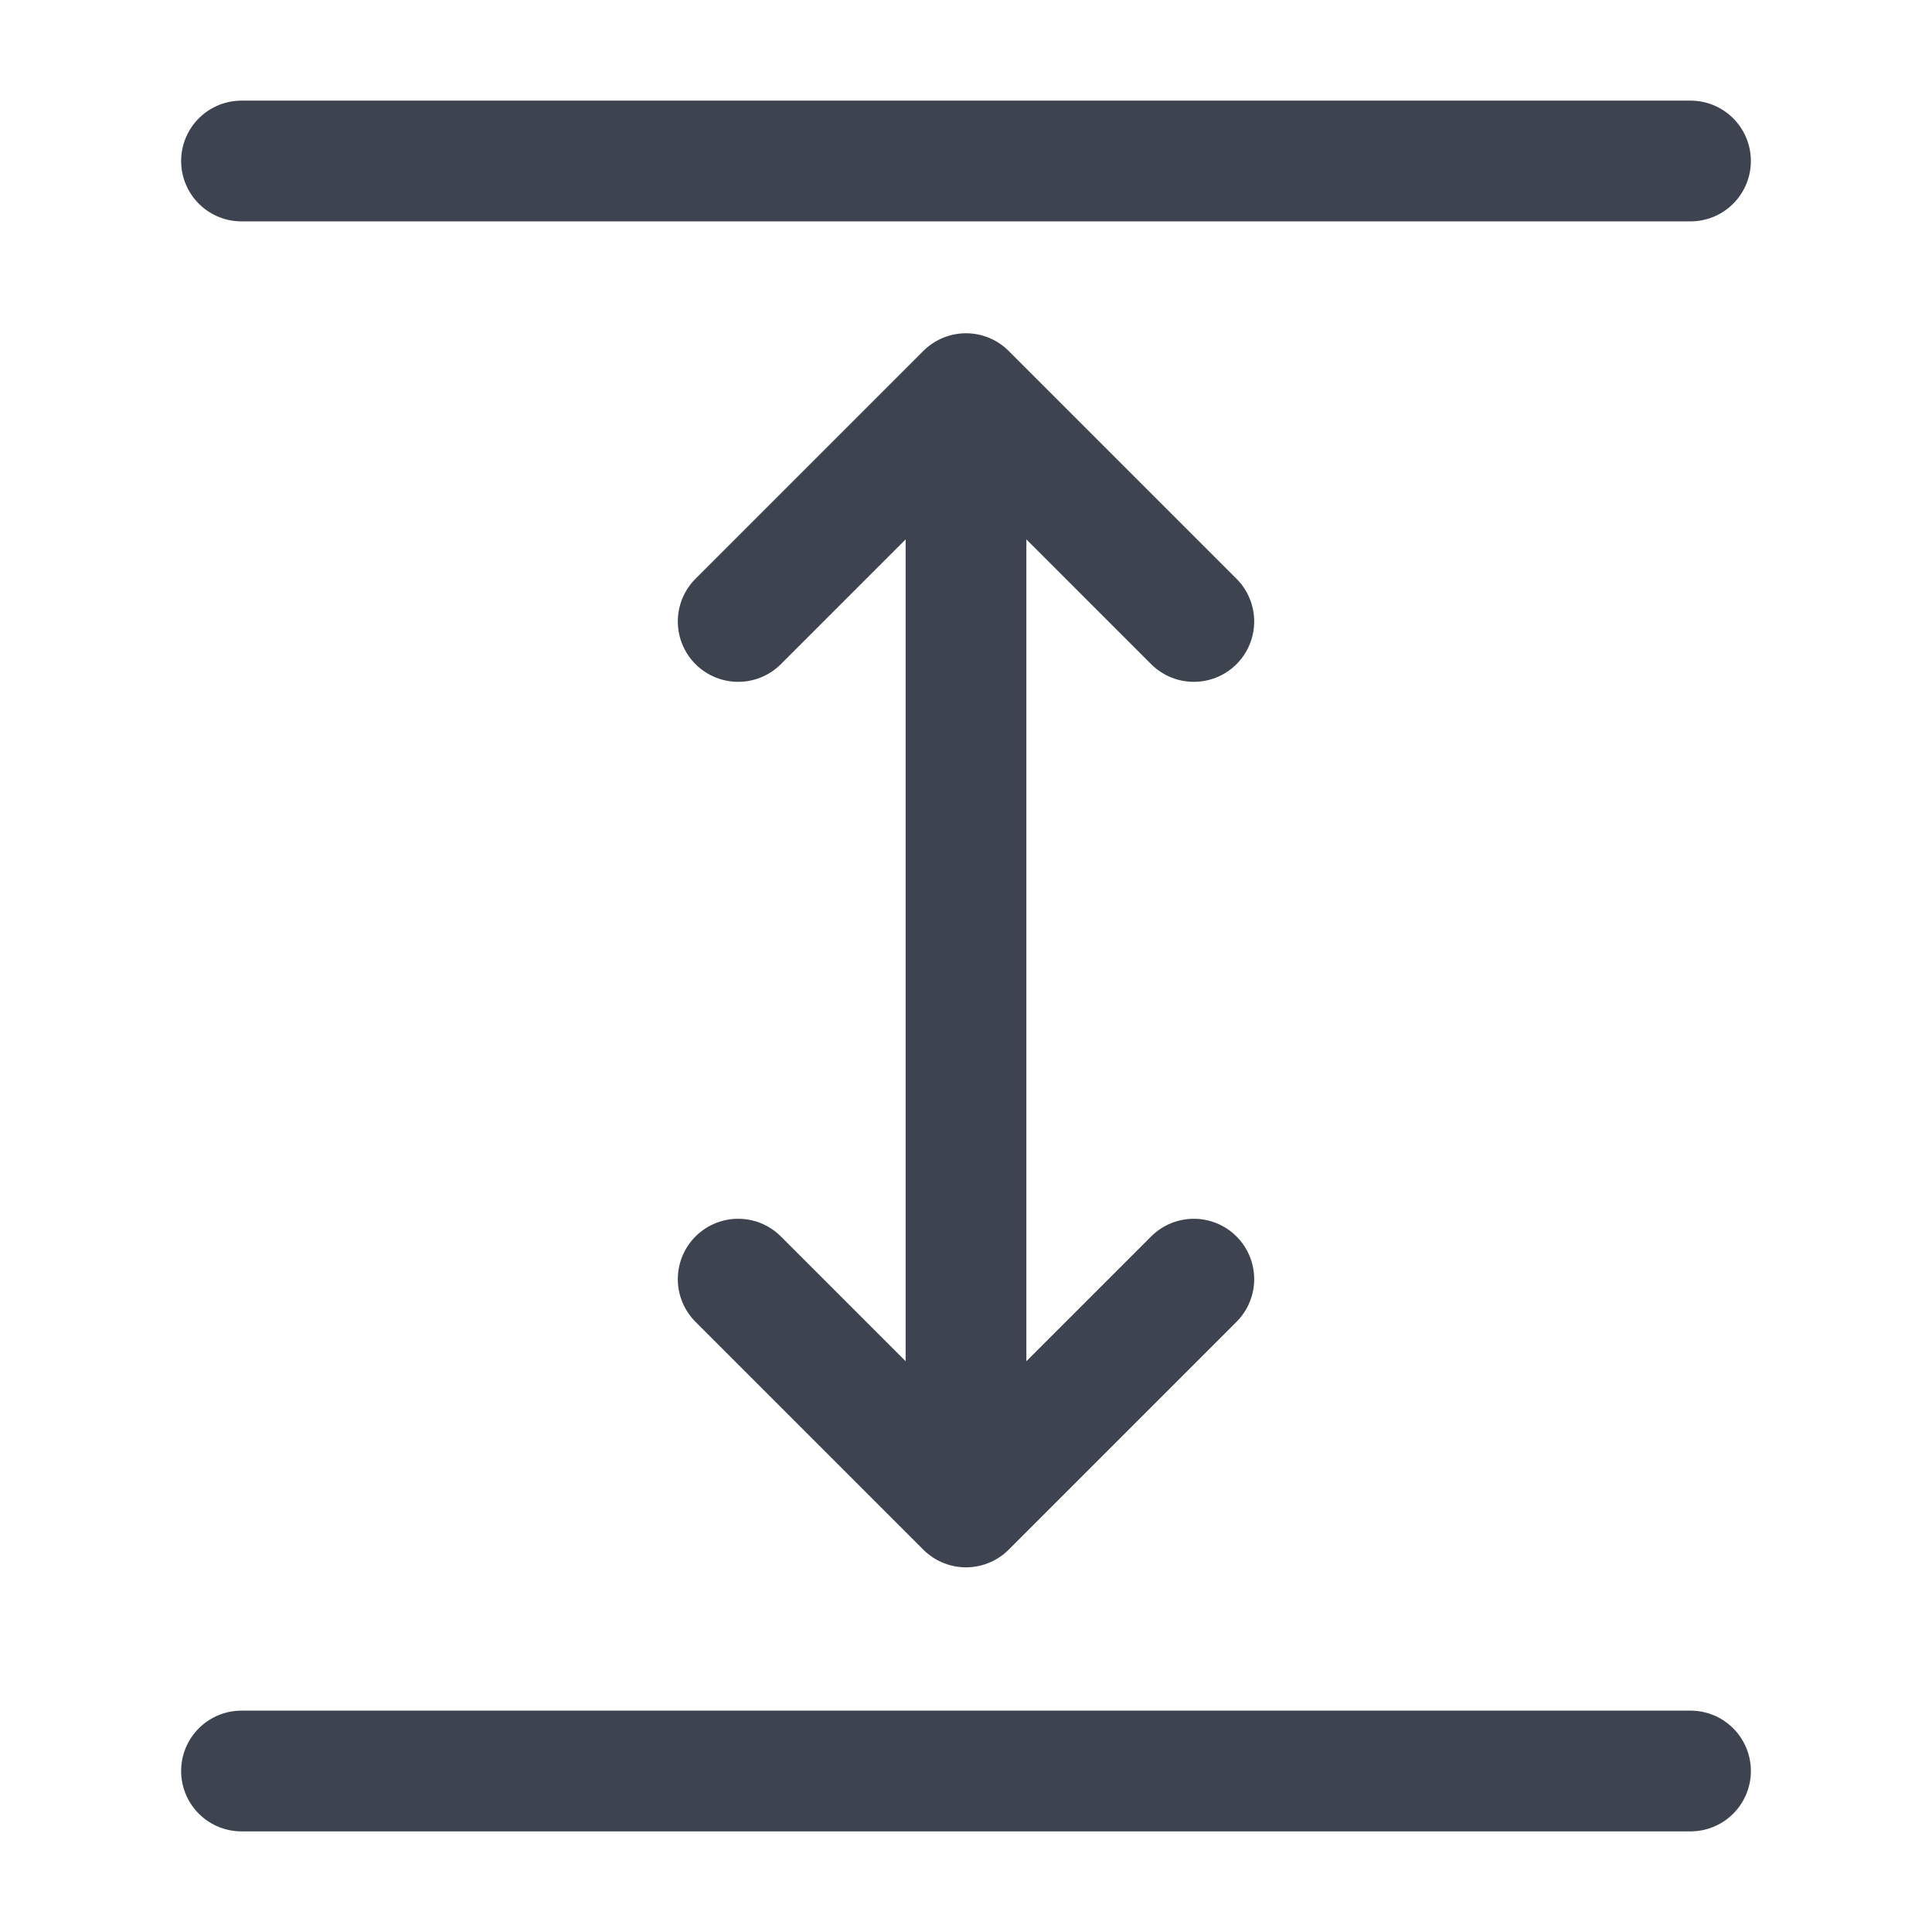<svg width="24" height="24" viewBox="0 0 24 24" fill="none" xmlns="http://www.w3.org/2000/svg">
<path d="M3 22H21" stroke="#3D444F" stroke-width="1.5" stroke-linecap="round" stroke-linejoin="round"/>
<path d="M3 2H21" stroke="#3D444F" stroke-width="1.5" stroke-linecap="round" stroke-linejoin="round"/>
<path d="M12 6V18" stroke="#3D444F" stroke-width="1.5" stroke-linecap="round" stroke-linejoin="round"/>
<path d="M14.83 7.72L12 4.89L9.17 7.72" stroke="#3D444F" stroke-width="1.5" stroke-linecap="round" stroke-linejoin="round"/>
<path d="M14.83 15.89L12 18.72L9.17 15.89" stroke="#3D444F" stroke-width="1.5" stroke-linecap="round" stroke-linejoin="round"/>
</svg>
